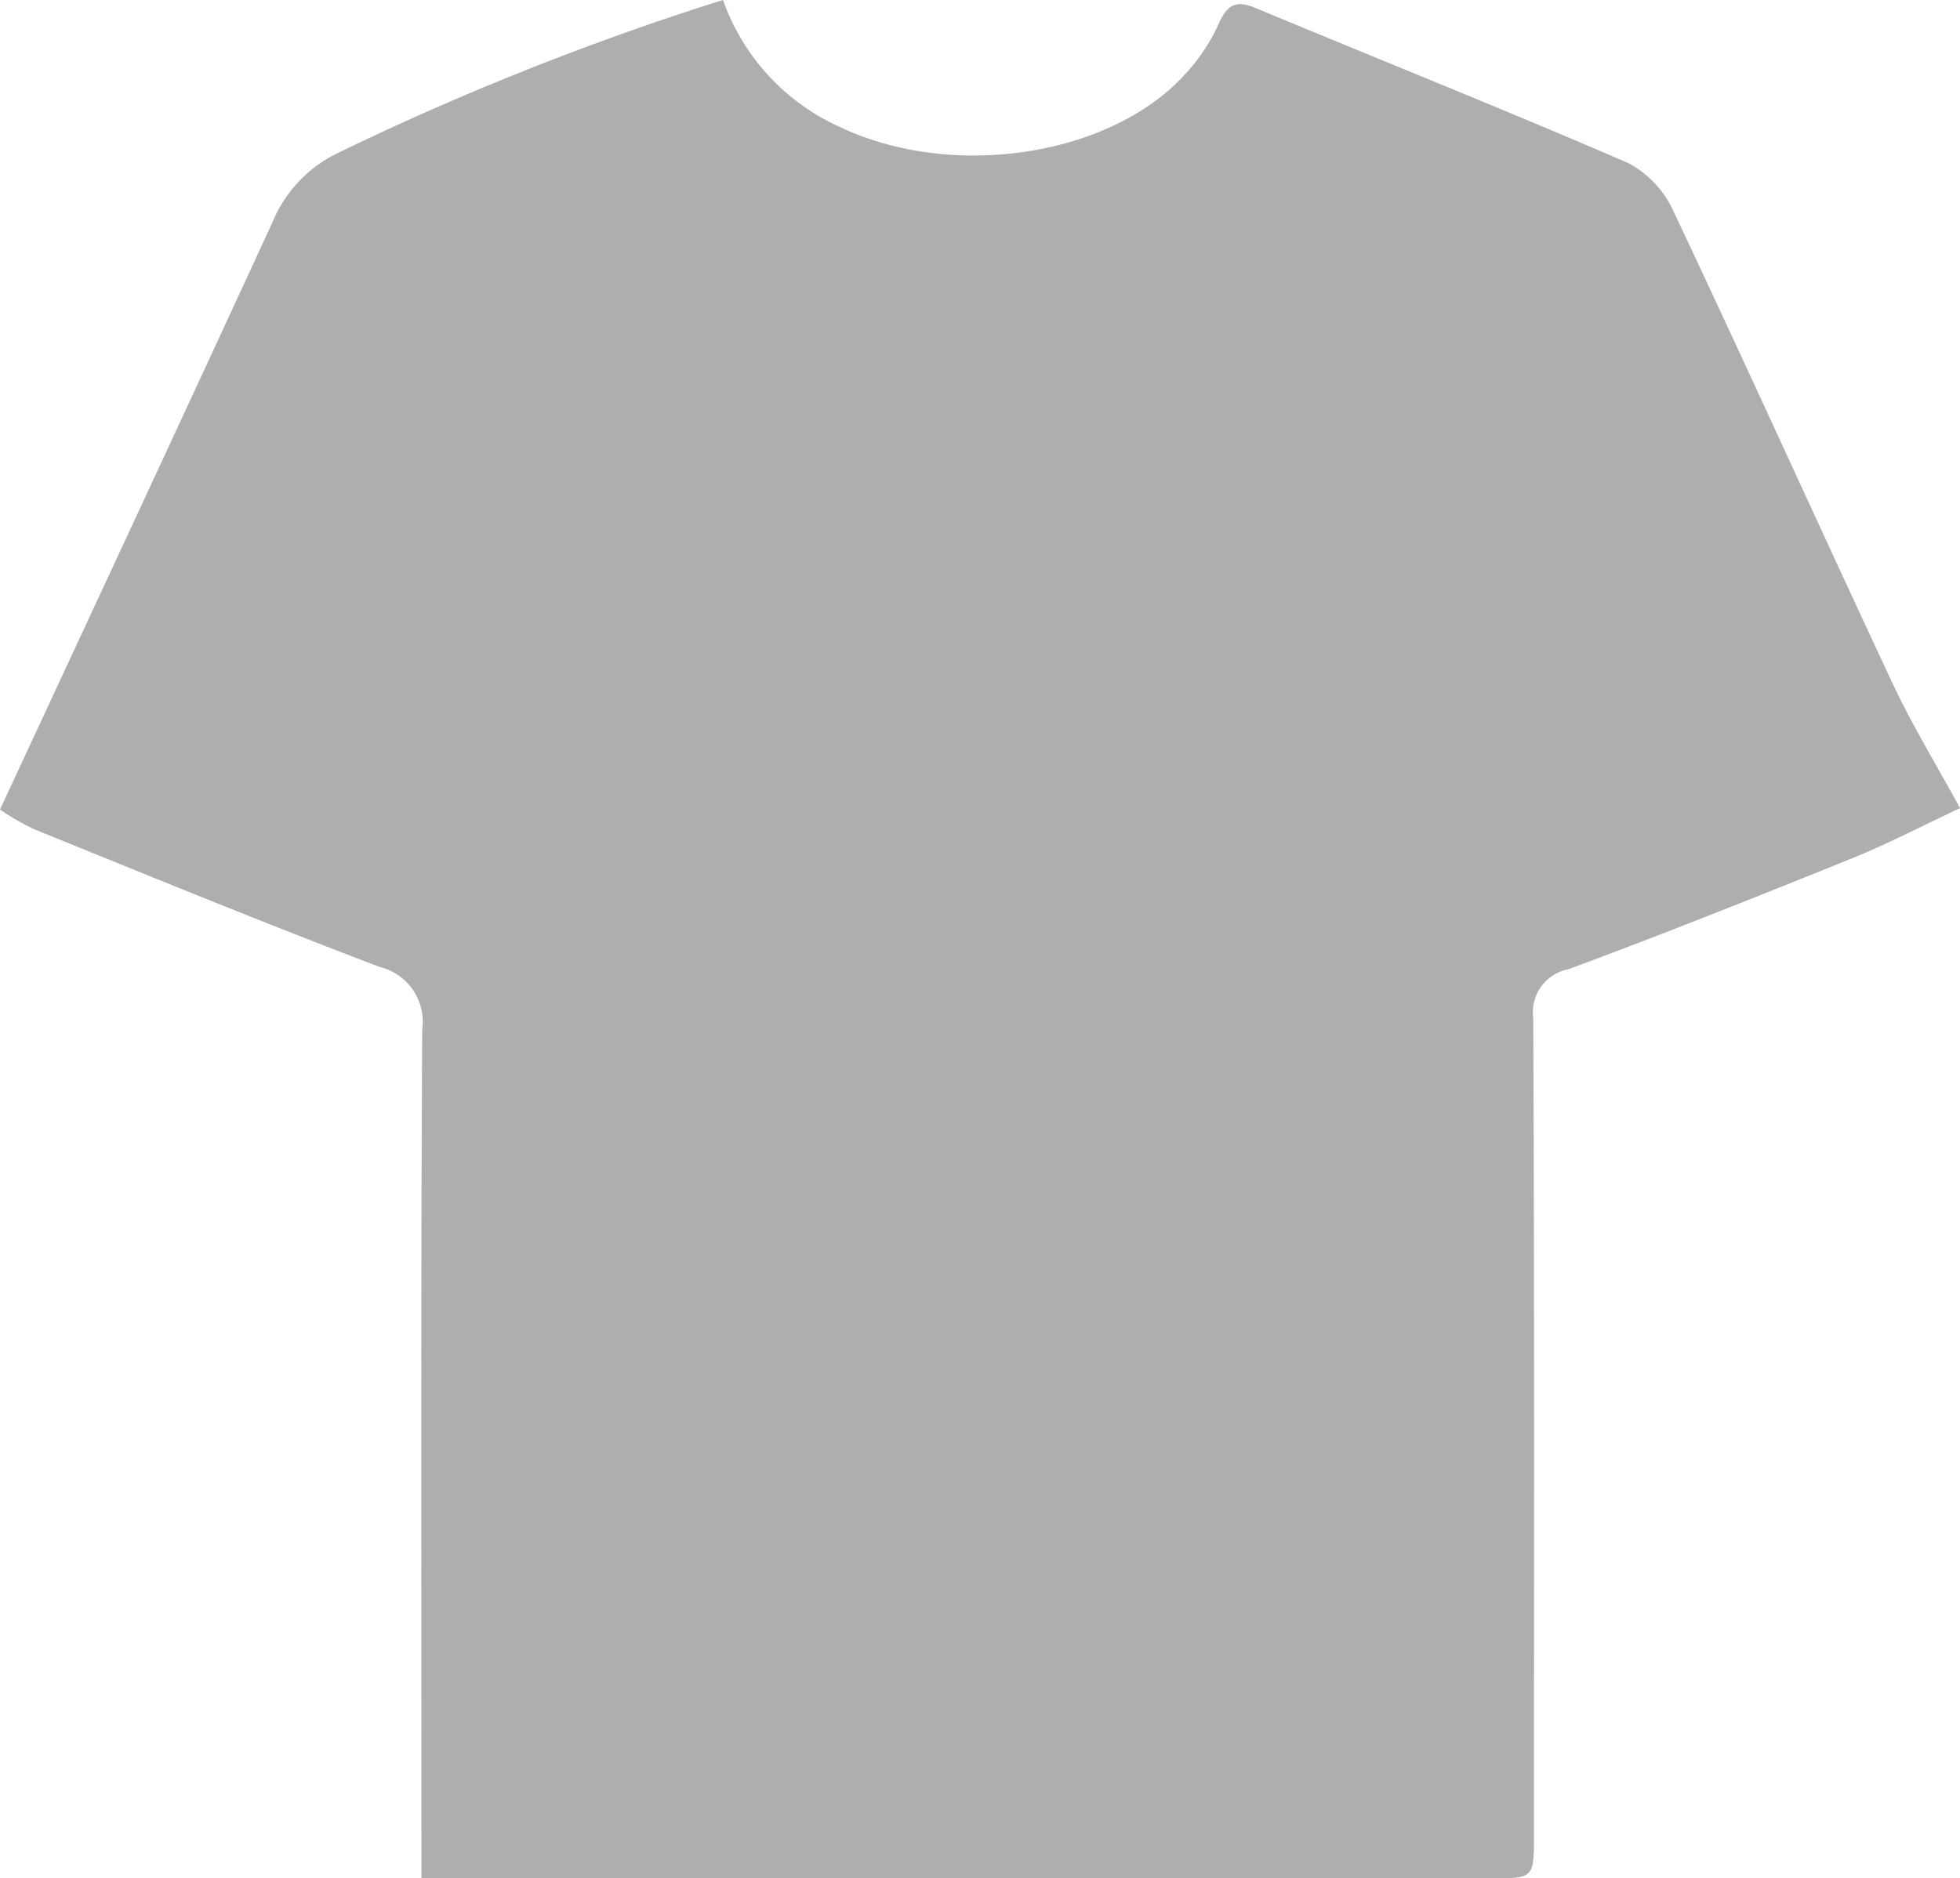 <svg xmlns="http://www.w3.org/2000/svg" width="54.662" height="52.396" viewBox="0 0 54.662 52.396"><g transform="translate(-1134.901 1858.073)"><g transform="translate(1134.901 -1858.073)"><path d="M1146.654-1799.035v-.977c0-7.564-.018-15.128.022-22.691a1.575,1.575,0,0,0-1.189-1.754c-3.224-1.227-6.417-2.536-9.614-3.833a6.6,6.6,0,0,1-.972-.557c2.575-5.543,5.1-10.959,7.6-16.386a3.722,3.722,0,0,1,1.773-1.905,79.014,79.014,0,0,1,10.791-4.293,6.1,6.1,0,0,0,3.256,3.541c3.117,1.489,7.542.836,9.634-1.472a5.241,5.241,0,0,0,.919-1.372c.232-.528.462-.716,1.034-.477,3.464,1.444,6.952,2.836,10.4,4.328a2.873,2.873,0,0,1,1.269,1.355c2.066,4.374,4.057,8.783,6.107,13.165.532,1.138,1.193,2.216,1.88,3.476-1.009.473-1.98.982-2.992,1.392-2.628,1.063-5.262,2.113-7.92,3.1a1.225,1.225,0,0,0-.991,1.365c.035,7.594.021,15.189.02,22.784,0,1.218,0,1.214-1.222,1.213C1166.582-1799.036,1156.706-1799.035,1146.654-1799.035Z" transform="translate(-1134.901 1851.43)" fill="#aeaeae"/></g></g></svg>